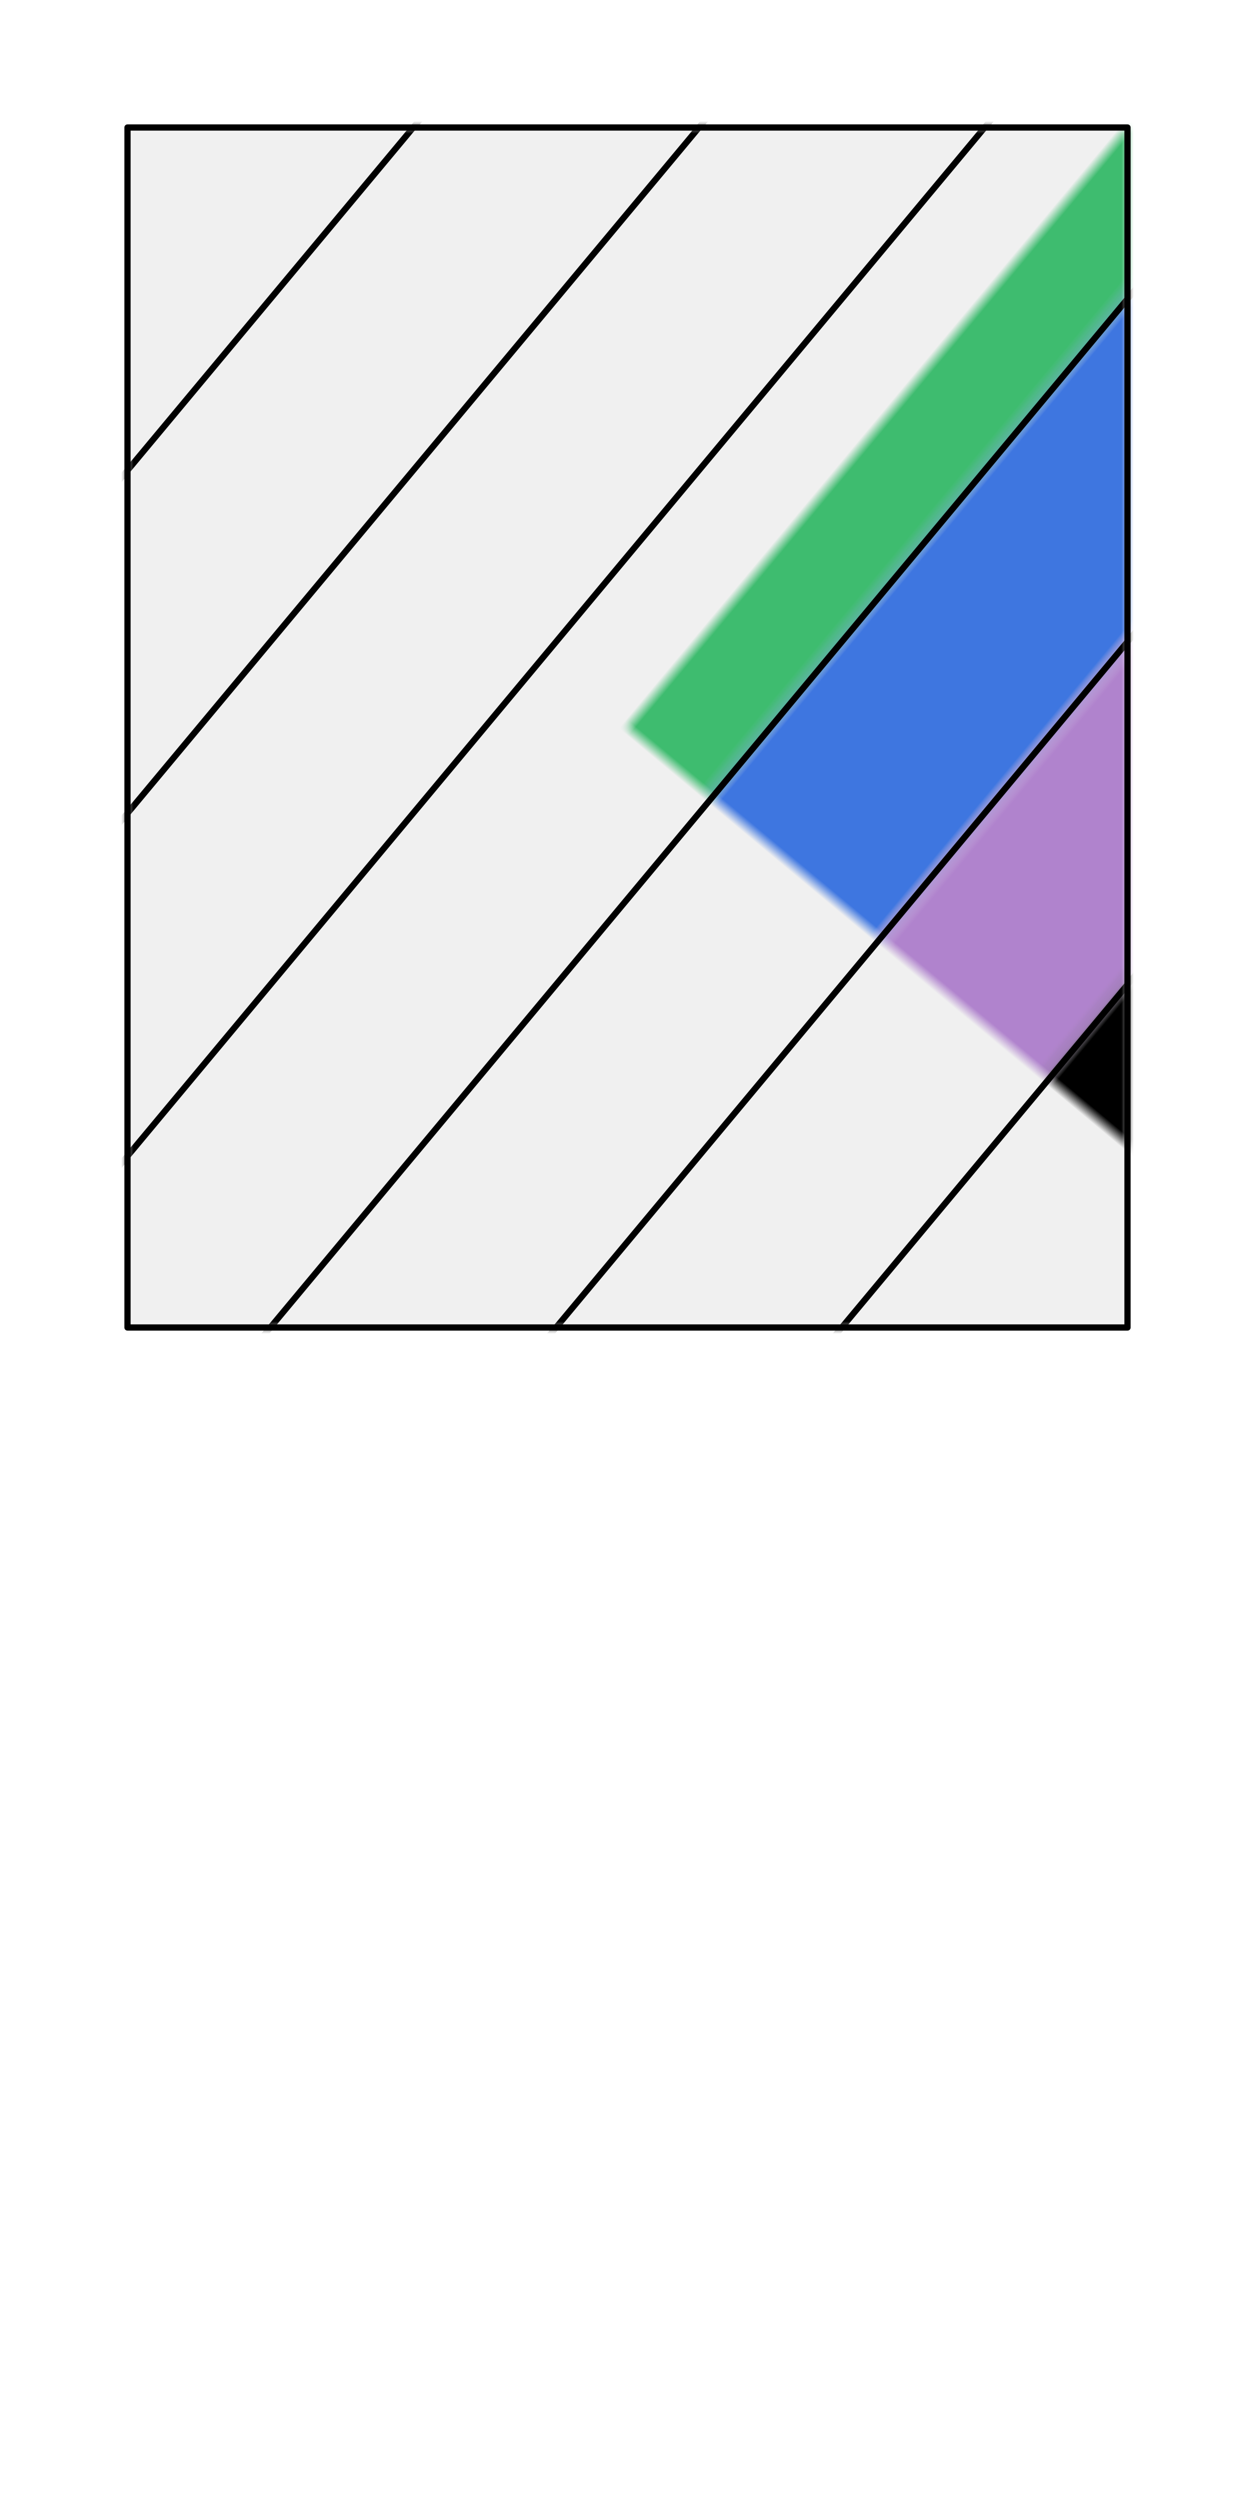 <svg preserveAspectRatio="xMidYMin slice" viewBox="0 0 100 200" xmlns="http://www.w3.org/2000/svg"><g filter="url(#a)" transform="translate(10 10)"><defs><filter height="200%" id="a" width="200%" x="-20%" y="-20%"><feOffset dx=".2" dy=".2" in="SourceAlpha" result="offsetOut"/><feGaussianBlur in="offsetOut" result="blurOut"/><feBlend in2="blurOut" in="SourceGraphic"/></filter></defs><defs><mask id="b"><path d="M0 0h80v96H0z" fill="#fff"/></mask></defs><g mask="url(#b)"><path d="M0 0h80v96H0z" fill="#f0f0f0"/><g transform="rotate(-50.194 71.241 -18.7)" style="pointer-events:visiblePainted;cursor:pointer"><defs><mask id="c"><path d="M-62.482-43.898H1000V-1000h-2000v956.102h937.518z" fill="#fff"/><path d="M-62.482-43.898H62.482" fill="none" stroke-width=".1" stroke="#fff"/></mask></defs><g mask="url(#c)"><path fill="#fefefe" d="M-500-500H600V600H-500z" style="pointer-events:visiblePainted;cursor:pointer"/></g><defs><mask id="d"><path d="M-62.482-43.898H1000v17.559h-2000v-17.56h937.518z" fill="#fff"/><path d="M62.478-26.339h-124.96" fill="none" stroke-width=".1" stroke="#fff"/></mask></defs><g mask="url(#d)"><path fill="#fb1d7b" d="M-500-500H600V600H-500z" style="pointer-events:visiblePainted;cursor:pointer"/></g><defs><mask id="e"><path d="M62.478-26.339H-1000v17.56h2000v-17.56H62.478" fill="#fff"/><path d="M-62.482-8.78H62.482" fill="none" stroke-width=".1" stroke="#fff"/></mask></defs><g mask="url(#e)"><path fill="#ffdd63" d="M-500-500H600V600H-500z" style="pointer-events:visiblePainted;cursor:pointer"/></g><defs><mask id="f"><path d="M-62.482-8.78H1000V8.78h-2000V-8.78h937.518z" fill="#fff"/><path d="M62.478 8.78h-124.96" fill="none" stroke-width=".1" stroke="#fff"/></mask></defs><g mask="url(#f)"><path fill="#3ebc6f" d="M-500-500H600V600H-500z" style="pointer-events:visiblePainted;cursor:pointer"/></g><defs><mask id="g"><path d="M62.478 8.78H-1000v17.559h2000V8.779H62.478" fill="#fff"/><path d="M-62.482 26.339H62.482" fill="none" stroke-width=".1" stroke="#fff"/></mask></defs><g mask="url(#g)"><path fill="#3e76e0" d="M-500-500H600V600H-500z" style="pointer-events:visiblePainted;cursor:pointer"/></g><defs><mask id="h"><path d="M-62.482 26.339H1000v17.56h-2000v-17.56h937.518z" fill="#fff"/><path d="M62.478 43.898h-124.96" fill="none" stroke-width=".1" stroke="#fff"/></mask></defs><g mask="url(#h)"><path fill="#b083cd" d="M-500-500H600V600H-500z" style="pointer-events:visiblePainted;cursor:pointer"/></g><defs><mask id="i"><path d="M62.478 43.898H-1000V1000h2000V43.898H62.478z" fill="#fff"/></mask></defs><g mask="url(#i)"><path d="M-500-500H600V600H-500z" style="pointer-events:visiblePainted;cursor:pointer"/></g><path d="M-62.482-43.898H62.482m-.004 17.559h-124.96m0 17.559H62.482m-.004 17.56h-124.96m0 17.559H62.482m-.004 17.559h-124.96" fill="none" stroke-linecap="round" stroke-linejoin="round" stroke-width=".5" stroke="#000"/></g></g><path d="M0 0h80v96H0z" fill="none" stroke-linecap="round" stroke-linejoin="round" stroke-width=".5" stroke="#000"/></g></svg>